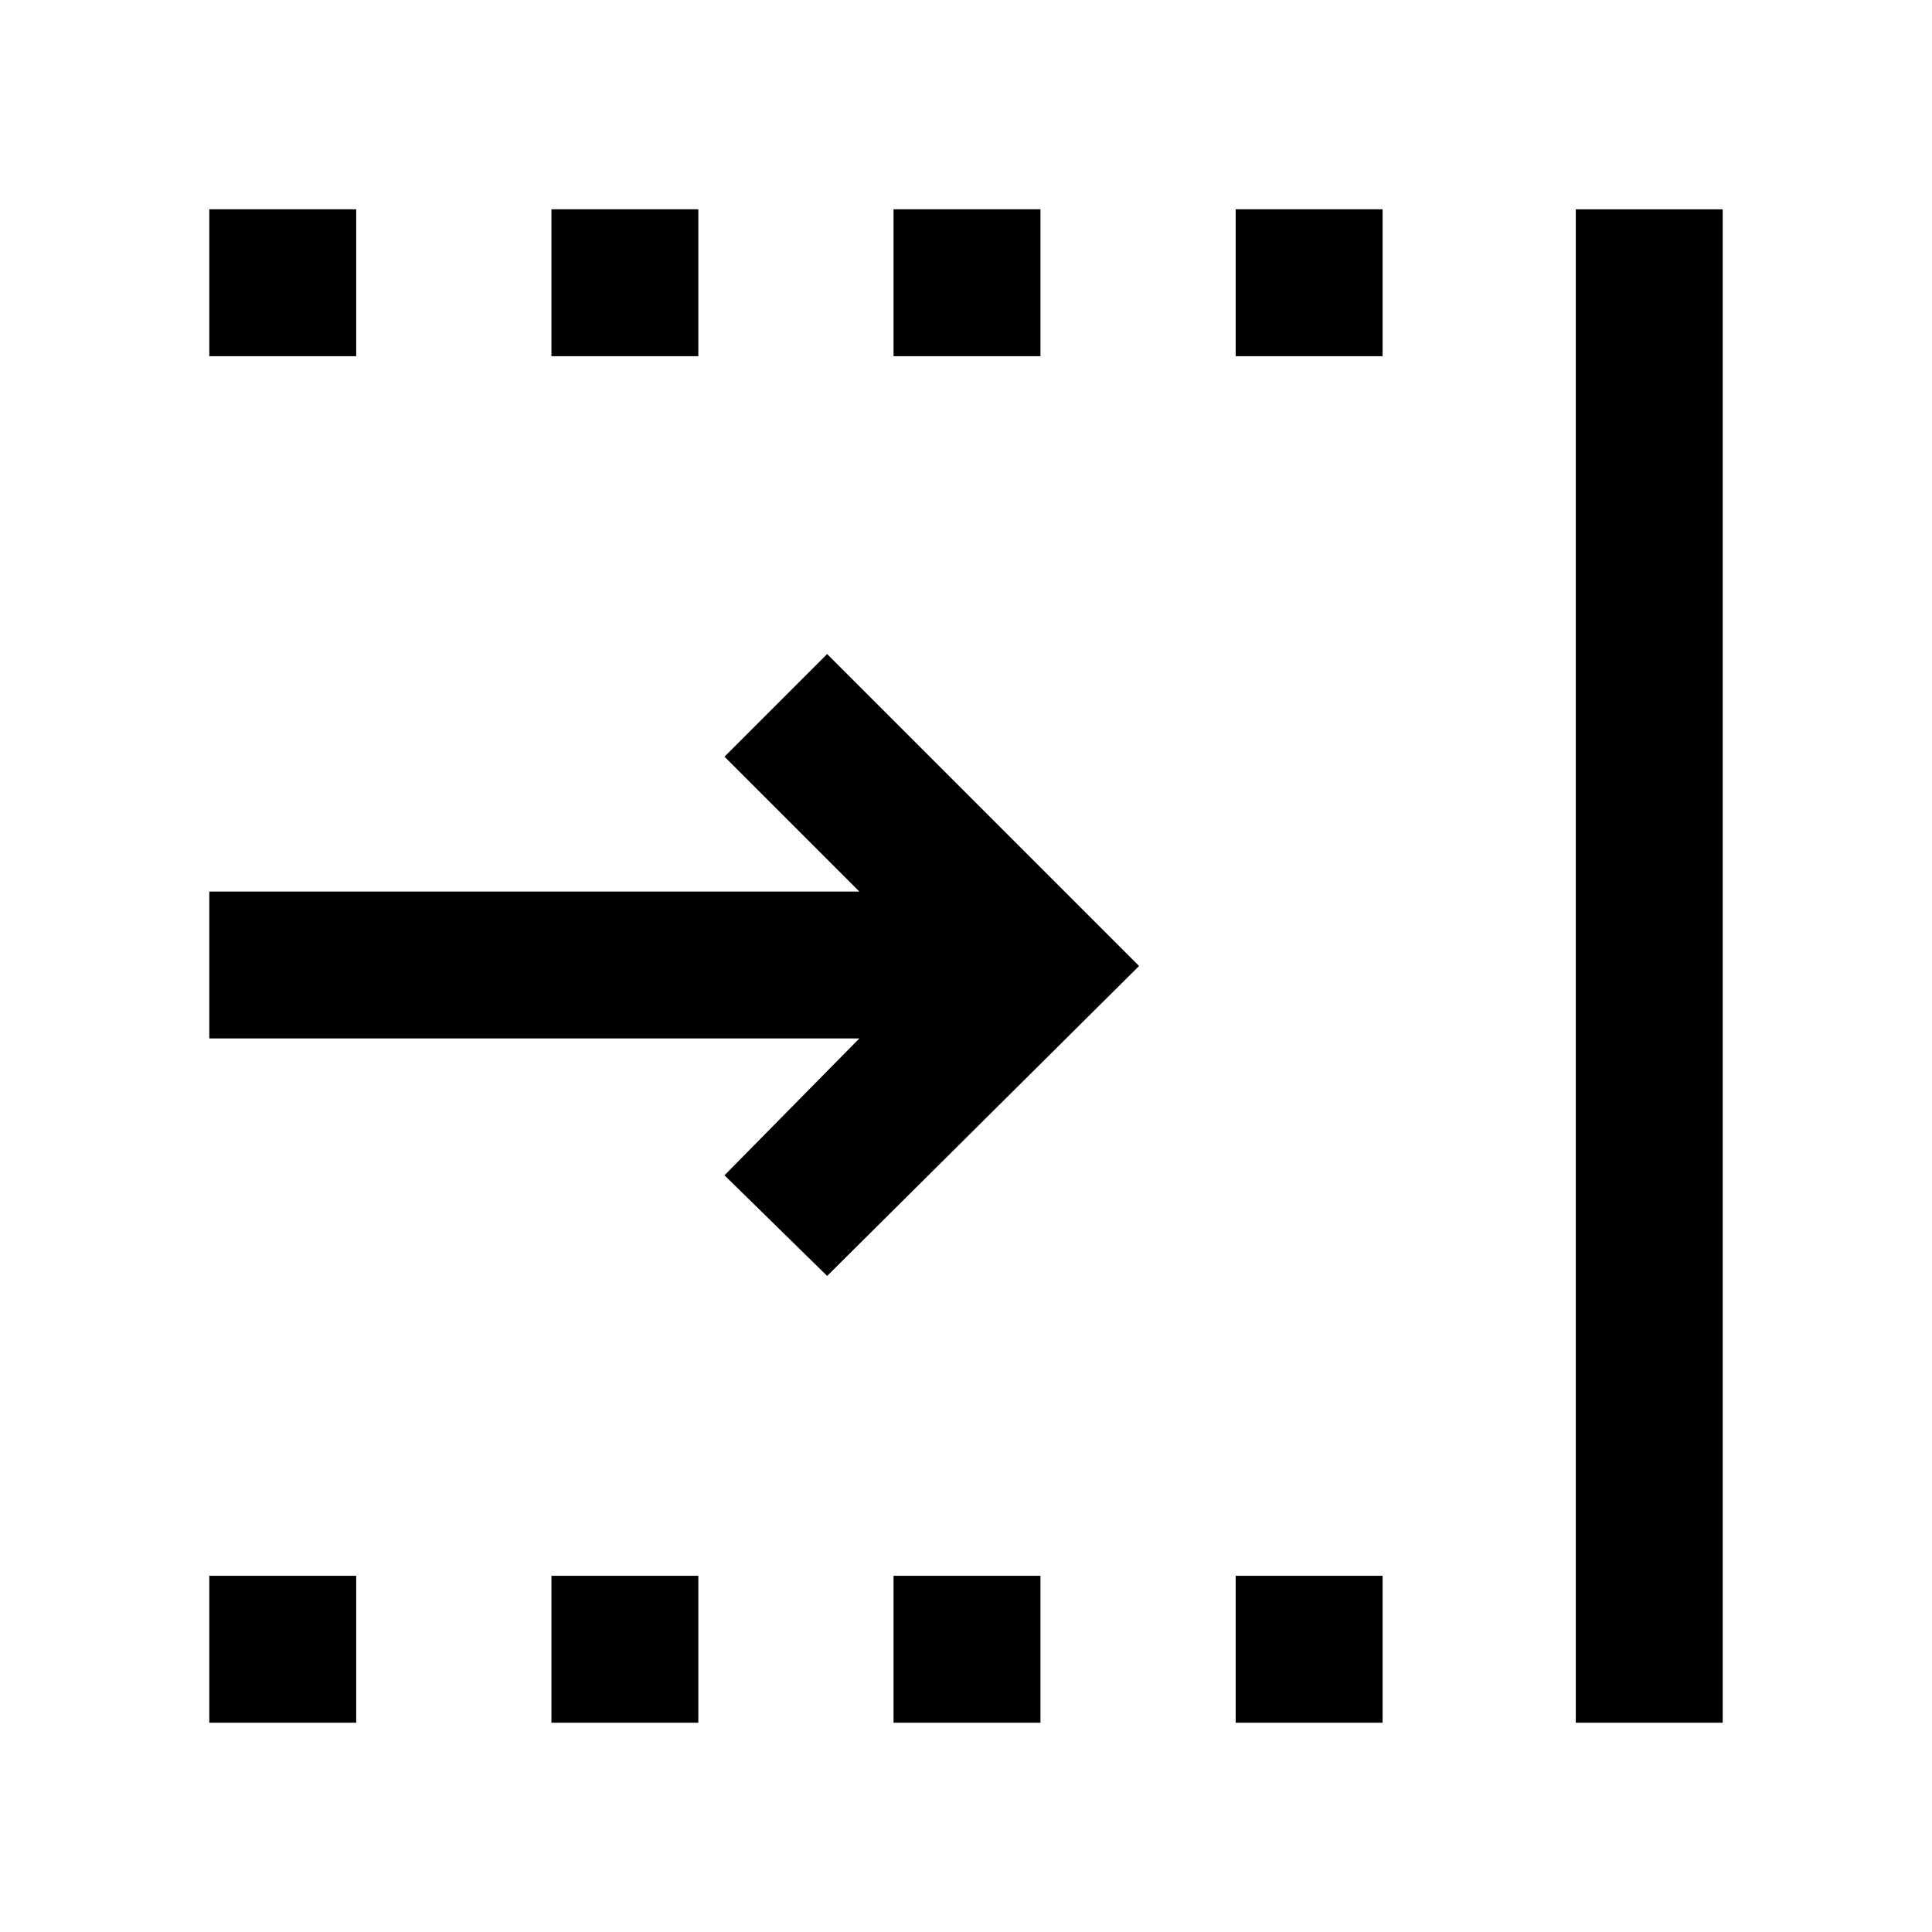 <svg xmlns="http://www.w3.org/2000/svg" height="48" viewBox="0 -960 960 960" width="48"><path d="M104-104v-73h73v73h-73Zm0-679v-73h73v73h-73Zm170 679v-73h73v73h-73Zm0-679v-73h73v73h-73Zm170 679v-73h73v73h-73Zm170 0v-73h73v73h-73Zm0-679v-73h73v73h-73Zm169 679v-752h73v752h-73ZM411-326l-51-50 67-68H104v-73h323l-67-67 51-51 155 155-155 154Zm33-457v-73h73v73h-73Z"/></svg>
